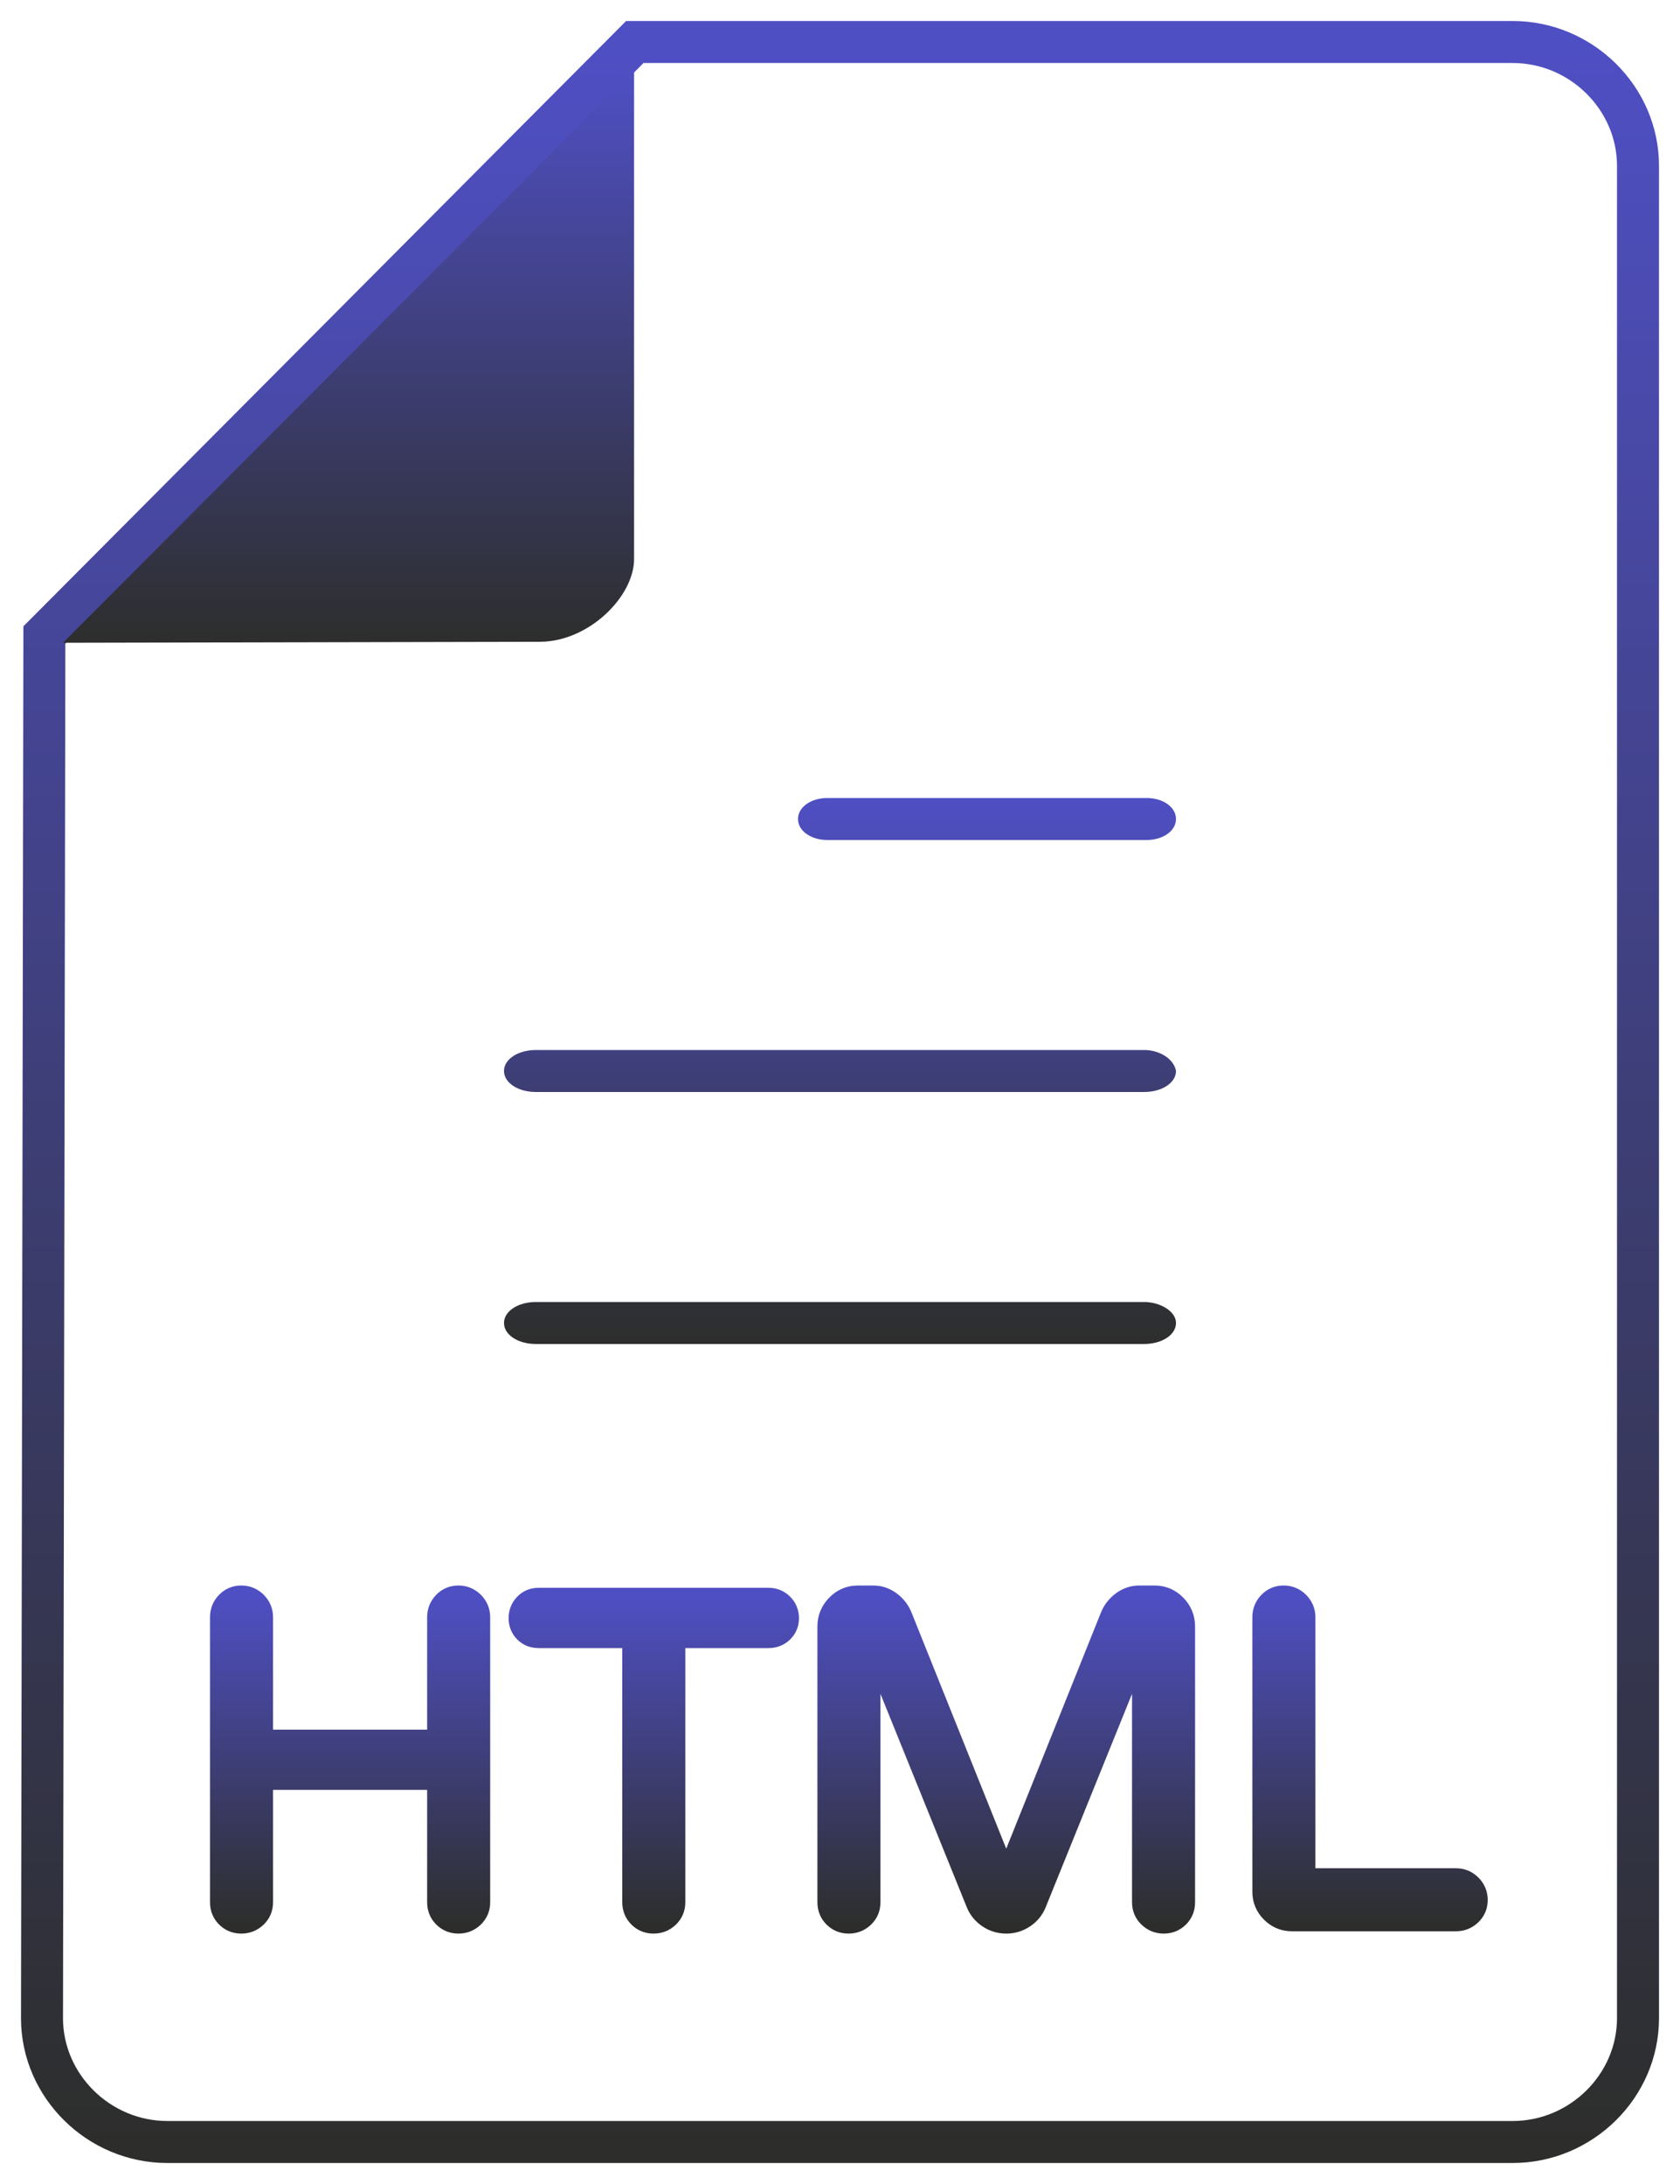 <?xml version="1.0" encoding="UTF-8"?>
<svg width="40px" height="52px" viewBox="0 0 40 52" version="1.1" xmlns="http://www.w3.org/2000/svg" xmlns:xlink="http://www.w3.org/1999/xlink">
    <title>icon-word (1)</title>
    <defs>
        <linearGradient x1="50%" y1="0%" x2="50%" y2="100%" id="linearGradient-1">
            <stop stop-color="#4F4FC4" offset="0%"></stop>
            <stop stop-color="#2D2E2C" offset="100%"></stop>
        </linearGradient>
        <linearGradient x1="50%" y1="0%" x2="50%" y2="100%" id="linearGradient-2">
            <stop stop-color="#4F4FC4" offset="0%"></stop>
            <stop stop-color="#2D2E2C" offset="100%"></stop>
        </linearGradient>
        <linearGradient x1="50%" y1="0%" x2="50%" y2="100%" id="linearGradient-3">
            <stop stop-color="#4F4FC4" offset="0%"></stop>
            <stop stop-color="#2D2E2C" offset="100%"></stop>
        </linearGradient>
        <linearGradient x1="50%" y1="0%" x2="50%" y2="100%" id="linearGradient-4">
            <stop stop-color="#4F4FC4" offset="0%"></stop>
            <stop stop-color="#2D2E2C" offset="100%"></stop>
        </linearGradient>
    </defs>
    <g id="Search" stroke="none" stroke-width="1" fill="none" fill-rule="evenodd">
        <g id="Search-Results-with-filter" transform="translate(-296, -587)" fill-rule="nonzero">
            <g id="icon-word-(1)" transform="translate(296, 587)">
                <g id="icon-word" transform="translate(20, 26) scale(-1, 1) translate(-20, -26) ">
                    <g id="path-1-link" fill="url(#linearGradient-1)">
                        <path d="M39.443,14.912 L25.093,0.5 L3.984,0.5 C2.076,0.5 0.5,2.057 0.5,3.948 L0.5,48.052 C0.5,49.943 2.076,51.5 3.984,51.5 L36.016,51.5 C37.924,51.5 39.5,49.943 39.5,48.052 L39.443,14.912 Z M24.678,1.5 L38.444,15.325 L38.5,48.053 C38.5,49.388 37.374,50.5 36.016,50.5 L3.984,50.5 C2.626,50.5 1.5,49.388 1.5,48.052 L1.5,3.948 C1.5,2.612 2.626,1.5 3.984,1.5 L24.678,1.5 Z" id="path-1"></path>
                    </g>
                    <g id="path-3-link" transform="translate(24.5, 1)" fill="url(#linearGradient-2)">
                        <path d="M0.403,0.671 L0.403,12.308 C0.403,13.21 1.49,14.28 2.644,14.28 L14,14.304 L0.403,0.671 Z" id="path-3"></path>
                    </g>
                </g>
                <path d="M10.915,45.788 C11.054,45.788 11.174,45.74 11.273,45.645 C11.371,45.55 11.421,45.432 11.421,45.293 L11.421,45.293 L11.421,38.506 C11.421,38.367 11.371,38.248 11.273,38.148 C11.174,38.05 11.054,38 10.915,38 C10.776,38 10.658,38.05 10.563,38.148 C10.468,38.248 10.42,38.367 10.42,38.506 L10.42,38.506 L10.42,41.432 L6.251,41.432 L6.251,38.506 C6.251,38.367 6.202,38.248 6.103,38.148 C6.003,38.05 5.884,38 5.745,38 C5.606,38 5.488,38.05 5.393,38.148 C5.298,38.248 5.25,38.367 5.25,38.506 L5.25,38.506 L5.25,45.293 C5.25,45.432 5.298,45.55 5.393,45.645 C5.488,45.74 5.606,45.788 5.745,45.788 C5.884,45.788 6.003,45.74 6.103,45.645 C6.202,45.55 6.251,45.432 6.251,45.293 L6.251,45.293 L6.251,42.367 L10.42,42.367 L10.42,45.293 C10.42,45.432 10.468,45.55 10.563,45.645 C10.658,45.74 10.776,45.788 10.915,45.788 Z M15.561,45.788 C15.701,45.788 15.82,45.74 15.919,45.645 C16.018,45.55 16.067,45.432 16.067,45.293 L16.067,45.293 L16.067,38.99 L18.3,38.99 C18.432,38.99 18.544,38.946 18.636,38.858 C18.727,38.77 18.773,38.66 18.773,38.528 C18.773,38.396 18.727,38.284 18.636,38.193 C18.544,38.101 18.432,38.055 18.3,38.055 L18.3,38.055 L12.822,38.055 C12.69,38.055 12.58,38.101 12.492,38.193 C12.404,38.284 12.36,38.396 12.36,38.528 C12.36,38.66 12.404,38.77 12.492,38.858 C12.58,38.946 12.69,38.99 12.822,38.99 L12.822,38.99 L15.066,38.99 L15.066,45.293 C15.066,45.432 15.114,45.55 15.209,45.645 C15.305,45.74 15.422,45.788 15.561,45.788 Z M27.709,45.788 C27.849,45.788 27.966,45.74 28.061,45.645 C28.157,45.55 28.204,45.432 28.204,45.293 L28.204,38.726 C28.204,38.528 28.135,38.358 27.995,38.215 C27.856,38.072 27.687,38 27.489,38 L27.126,38 C26.98,38 26.846,38.044 26.725,38.132 C26.604,38.22 26.514,38.33 26.455,38.462 L23.958,44.688 L21.461,38.462 C21.403,38.33 21.313,38.22 21.192,38.132 C21.071,38.044 20.937,38 20.79,38 L20.427,38 C20.229,38 20.061,38.072 19.921,38.215 C19.782,38.358 19.712,38.528 19.712,38.726 L19.712,45.293 C19.712,45.432 19.76,45.55 19.855,45.645 C19.951,45.74 20.068,45.788 20.207,45.788 C20.347,45.788 20.466,45.74 20.565,45.645 C20.664,45.55 20.713,45.432 20.713,45.293 L20.713,39.045 L23.254,45.326 C23.313,45.465 23.407,45.577 23.535,45.661 C23.663,45.746 23.804,45.788 23.958,45.788 C24.112,45.788 24.254,45.746 24.382,45.661 C24.51,45.577 24.604,45.465 24.662,45.326 L27.203,39.045 L27.203,45.293 C27.203,45.432 27.253,45.55 27.352,45.645 C27.451,45.74 27.57,45.788 27.709,45.788 Z M34.666,45.733 C34.805,45.733 34.924,45.685 35.023,45.59 C35.122,45.495 35.172,45.377 35.172,45.238 C35.172,45.099 35.122,44.98 35.023,44.88 C34.924,44.782 34.805,44.732 34.666,44.732 L34.666,44.732 L31.069,44.732 L31.069,38.506 C31.069,38.367 31.019,38.248 30.92,38.148 C30.821,38.05 30.702,38 30.563,38 C30.423,38 30.306,38.05 30.211,38.148 C30.115,38.248 30.068,38.367 30.068,38.506 L30.068,38.506 L30.068,45.04 C30.068,45.231 30.136,45.394 30.271,45.529 C30.407,45.665 30.57,45.733 30.761,45.733 L30.761,45.733 L34.666,45.733 Z" id="HTML" stroke="url(#linearGradient-3)" stroke-width="0.5" fill="url(#linearGradient-3)"></path>
                <path d="M27.238,31 C27.619,31 28,31.219 28,31.5 C28,31.781 27.667,32 27.238,32 L27.238,32 L12.762,32 C12.333,32 12,31.781 12,31.5 C12,31.219 12.333,31 12.762,31 L12.762,31 Z M27.238,25 C27.619,25 27.952,25.219 28,25.5 C28,25.781 27.667,26 27.238,26 L27.238,26 L12.762,26 C12.333,26 12,25.781 12,25.5 C12,25.219 12.333,25 12.762,25 L12.762,25 Z M27.301,19 C27.694,19 28,19.219 28,19.5 C28,19.781 27.694,20 27.301,20 L27.301,20 L19.699,20 C19.306,20 19,19.781 19,19.5 C19,19.219 19.306,19 19.699,19 L19.699,19 Z" id="Combined-Shape" fill="url(#linearGradient-4)"></path>
            </g>
        </g>
    </g>
</svg>